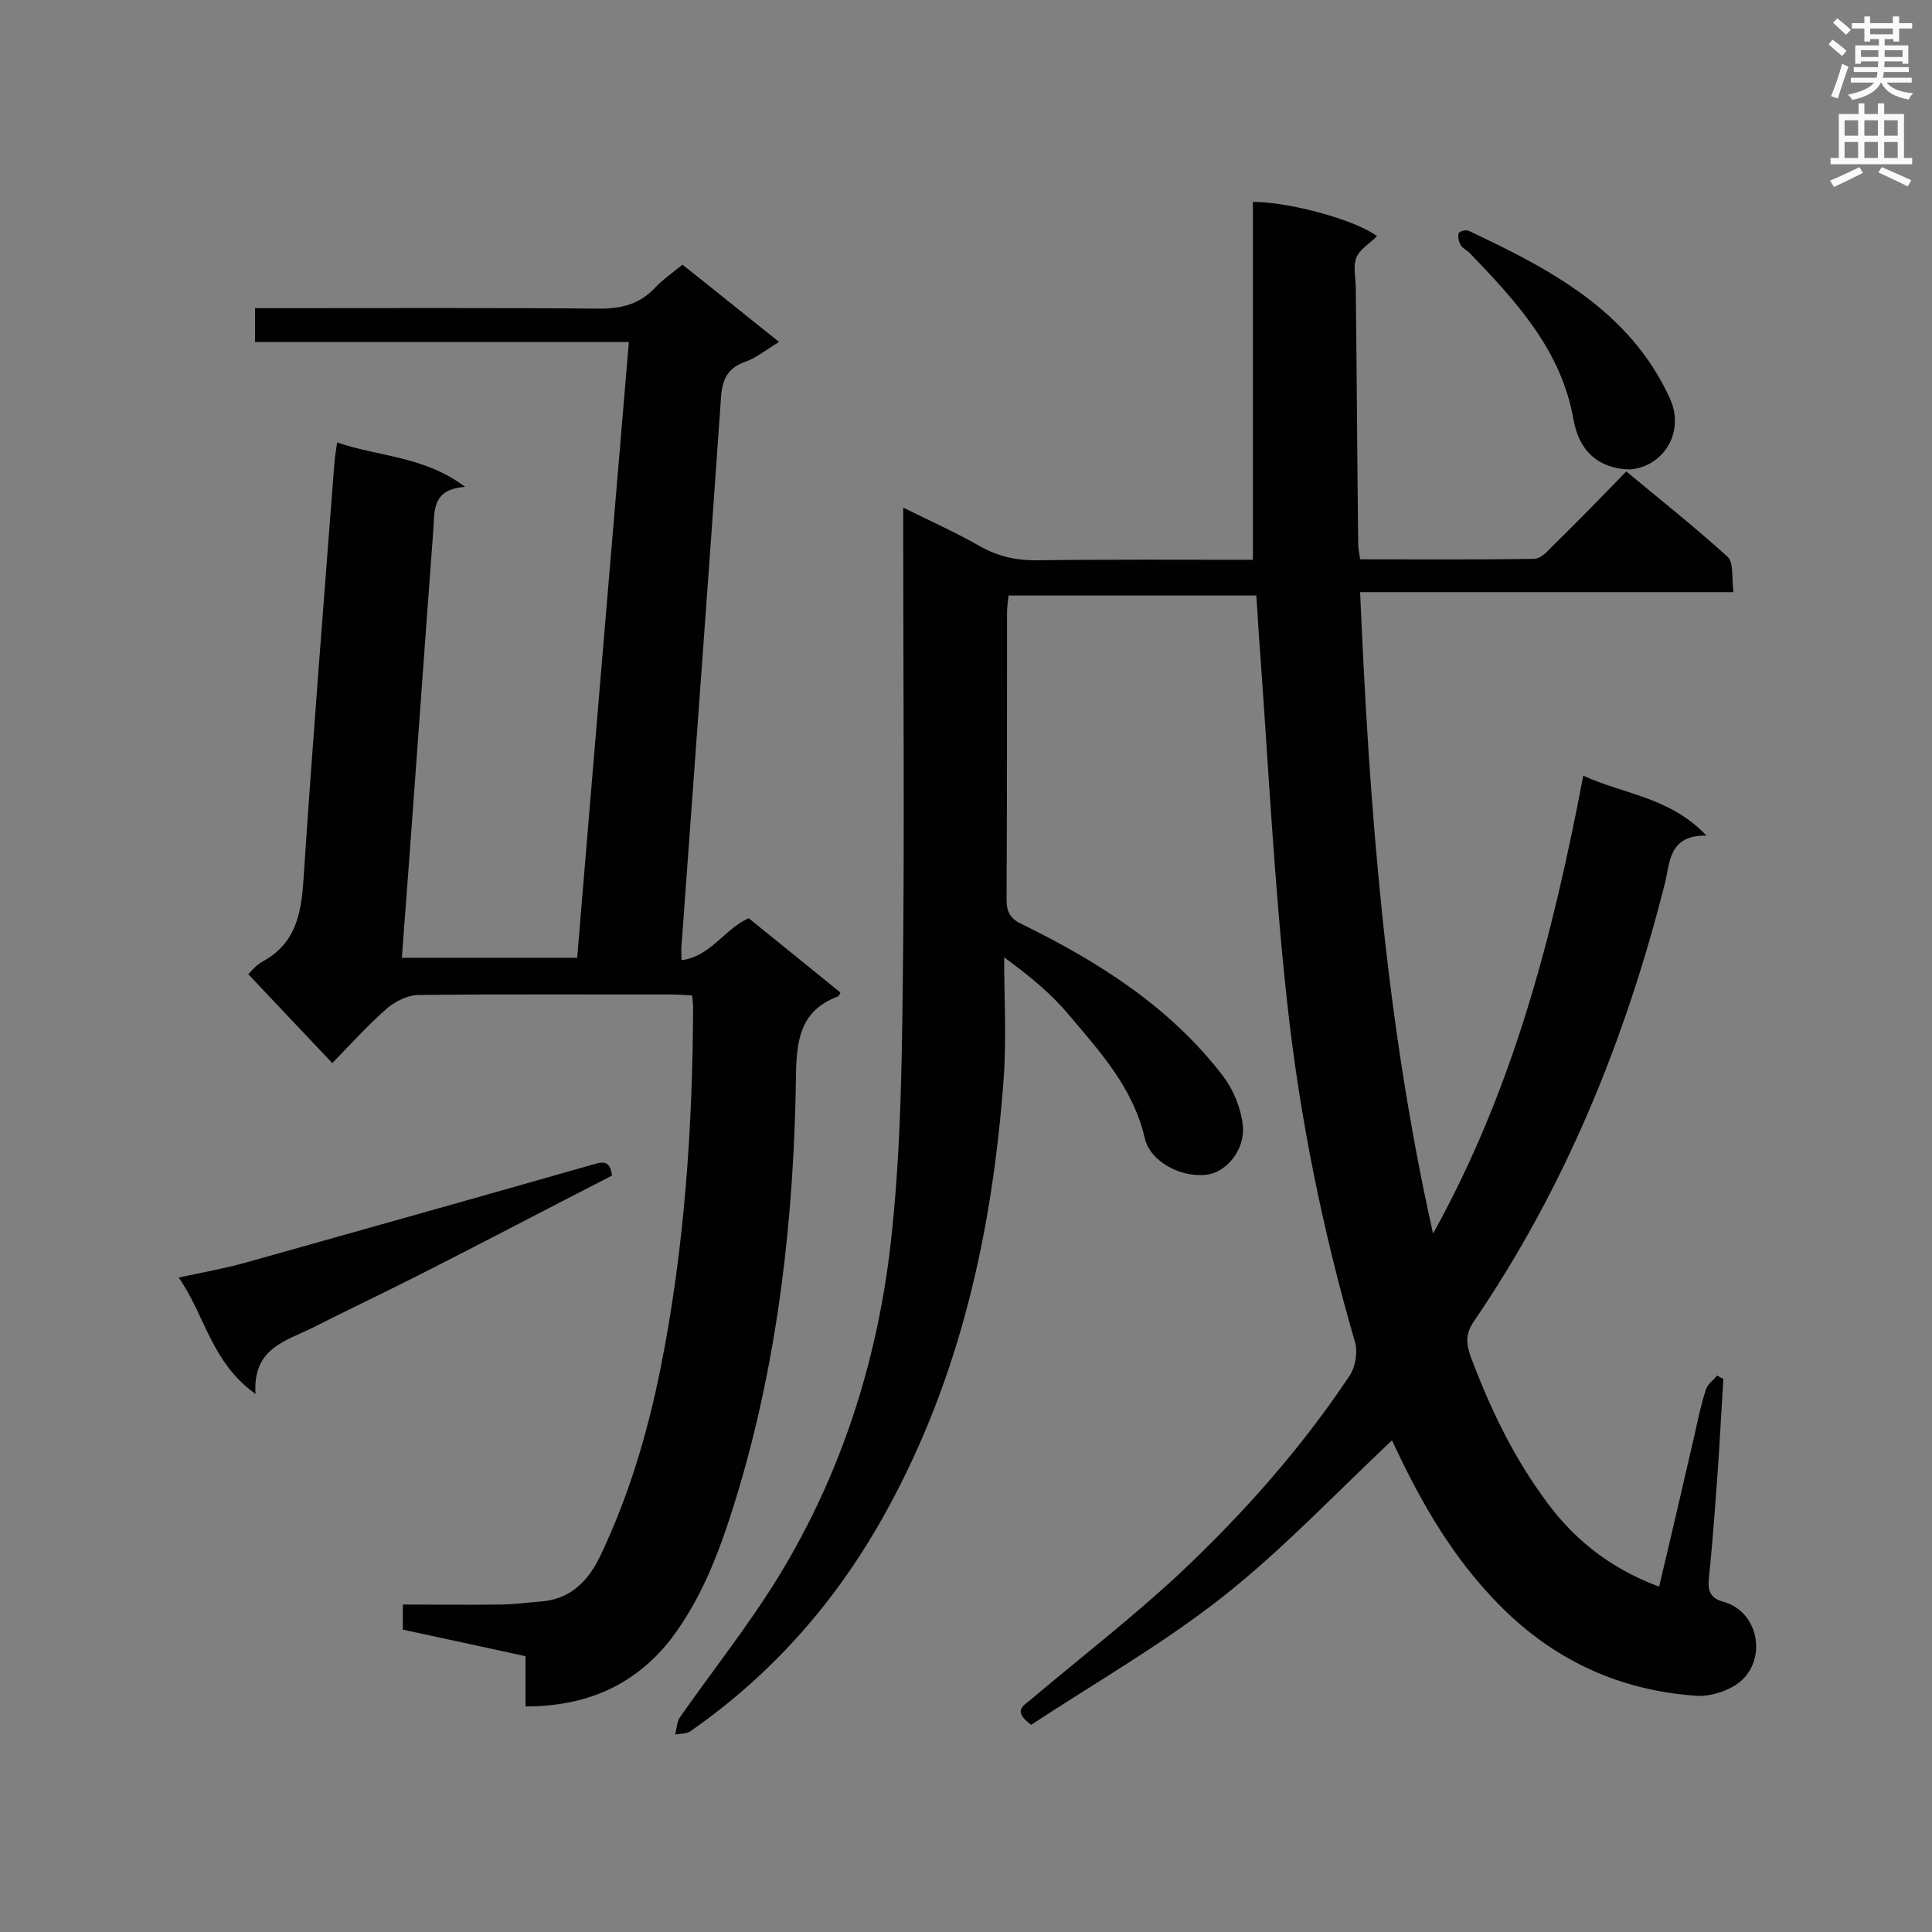 <svg enable-background="new 0 0 400 400" viewBox="0 0 400 400" xmlns="http://www.w3.org/2000/svg"><rect x="0" y="0" width="400" height="400" fill="#808080" stroke="none"/><g fill="#010101"><path d="m343.5 328.5c2.6-10.9 5-21.3 7.4-31.7.7-3.1 1.3-6.2 2.3-9.1.3-1.1 1.5-1.9 2.3-2.9.4.2.9.5 1.3.7-.3 5.1-.6 10.2-.9 15.2-.6 8.7-1.2 17.4-2.1 26.1-.3 2.6.4 4.1 2.9 4.8 6.9 1.8 9.1 10.7 4.4 15.8-2.1 2.3-6.5 3.9-9.8 3.7-14.6-1-27.4-6.3-38.4-16.4-11.3-10.5-18.6-23.3-24.7-36.5-11.6 10.9-22.7 22.7-35.3 32.6-12.5 9.8-26.5 17.8-39.4 26.3-4-2.9-1.5-4-.1-5.2 10.3-8.7 20.9-16.9 30.7-26 13.2-12.4 25.3-26 35.4-41.2 1.1-1.7 1.6-4.6 1.1-6.6-6.7-23.1-11.5-46.6-14.1-70.5-2.7-24.6-3.9-49.3-5.7-73.9-.3-3.4-.4-6.8-.7-10.4-17.2 0-34.1 0-51.3 0-.1 1.2-.3 2.3-.3 3.4 0 19.9 0 39.7-.1 59.6 0 2.7.9 4 3.3 5.1 15.9 7.8 30.7 17.2 41.6 31.5 2.1 2.8 3.6 6.5 4 10 .6 5.1-3.4 9.8-7.4 10.3-5.4.7-11.8-2.7-12.9-7.6-2.4-10.4-9.3-17.9-15.8-25.6-3.6-4.3-8-7.9-13.3-11.8 0 8.4.5 16.8-.1 25.1-2.3 31.3-8.9 61.6-24.2 89.4-10 18.3-23.4 33.7-40.6 45.7-.8.6-2.1.5-3.2.7.3-1.2.3-2.6 1-3.6 6.8-9.7 14.2-19 20.4-29.1 12.9-21.1 20.4-44.4 23.2-68.9 2-17.6 2.3-35.3 2.5-53 .4-31.3.1-62.6.1-93.9 0-1.6 0-3.1 0-5.5 5.7 2.8 11 5.2 15.9 8 3.9 2.2 7.8 3 12.2 2.9 14.7-.2 29.4-.1 44.3-.1 0-24.9 0-49.5 0-74.1 7.7 0 21.4 3.8 25.7 7.1-1.5 1.5-3.6 2.7-4.3 4.5s-.1 4.2-.1 6.4c.2 17.6.3 35.2.5 52.7 0 1 .2 1.9.4 3.3 12.1 0 24.1.1 36-.1 1.2 0 2.5-1.2 3.4-2.2 5.2-5.1 10.3-10.3 15.7-15.9 7.2 6 14.3 11.6 21 17.7 1.3 1.2.8 4.5 1.2 7.3-26 0-51.3 0-77.3 0 1.9 44.6 5.2 88.6 15.1 132.8 16.7-30.1 24.8-61.8 31.1-94.8 8.5 3.9 17.9 4.4 25.5 12.4-7.8-.1-7.5 5.4-8.6 9.9-8.2 32.4-20.6 62.9-39.5 90.6-1.8 2.6-1.7 4.6-.7 7.4 3.8 10.1 8.3 19.7 14.6 28.5 6 8.7 13.7 15.1 24.4 19.1z"/><path d="m108.8 353.3c0-3.5 0-6.9 0-10.4-8.7-1.9-17-3.7-25.4-5.5 0-1.7 0-3.3 0-5.2 6.9 0 13.5.1 20.2 0 2.7 0 5.4-.4 8.1-.6 6.3-.4 10-4.1 12.6-9.5 5.9-12.4 9.8-25.5 12.5-39 4.9-24.6 6.6-49.5 6.7-74.6 0-.7-.1-1.4-.2-2.4-1.5-.1-2.9-.2-4.3-.2-17.4 0-34.9-.1-52.3.1-2.2 0-4.9 1.3-6.6 2.8-4 3.5-7.5 7.4-11.3 11.3-6-6.3-11.6-12.3-17.4-18.4.5-.5 1.6-1.9 3.1-2.7 6.5-3.6 7.8-9.4 8.3-16.4 1.9-28.8 4.2-57.6 6.4-86.3.1-1.4.3-2.8.6-4.7 8.7 3 18 2.8 26.5 9.2-7 .5-6.3 5.1-6.6 9.1-1.9 25.5-3.7 51-5.6 76.5-.3 3.8-.6 7.7-.9 11.9h36.3c3.5-42.3 7.1-84.7 10.7-127.5-26 0-51.6 0-77.4 0 0-2.4 0-4.4 0-7h4.5c22.3 0 44.6-.1 66.9.1 4.6 0 8.3-1 11.4-4.3 1.6-1.7 3.6-3.1 5.7-4.8 6.7 5.3 13.1 10.5 20 16-2.7 1.6-4.7 3.3-7 4.1-4.3 1.5-4.9 4.5-5.1 8.5-2.6 37.5-5.4 75-8.1 112.4-.1.8 0 1.7 0 3 6.1-.8 8.8-6.4 13.9-8.7 6.2 5 12.6 10.2 19 15.4-.2.4-.3.7-.5.8-7.8 2.9-8.6 9-8.7 16.4-.4 29.1-3.6 57.9-11.9 85.8-3.3 10.9-7 21.7-14.1 31-7.6 9.6-17.6 13.8-30 13.8z"/><path d="m52.9 288.6c-9.2-6.6-10.4-16.2-15.9-24.1 5.1-1.1 9.6-1.9 13.9-3.1 23.8-6.7 47.7-13.4 71.5-20.2 2.1-.6 3.9-1.3 4.3 2.2-13.1 6.7-26.2 13.6-39.4 20.3-7.5 3.8-15.1 7.4-22.6 11.2-5.6 2.8-12.4 4.2-11.8 13.7z"/><path d="m337.4 97.2c-6.4-.2-10.4-3.7-11.6-10.2-2.5-14.5-11.9-24.6-21.5-34.6-.6-.6-1.5-1-1.9-1.7s-.6-1.7-.4-2.4c.1-.4 1.5-.8 2.1-.5 16.8 7.9 33.2 16.5 41.5 34.4 3.5 7.3-1.3 14.5-8.2 15z"/></g><path d="m378.6 9.2.8-1c.9.7 1.9 1.4 2.9 2.3l-.9 1.1c-1.1-.9-2-1.7-2.8-2.4zm.5 10.7c.9-2.1 1.6-4.3 2.3-6.7.4.2.8.4 1.3.6-.7 2.1-1.5 4.3-2.2 6.6zm.4-15.2.9-.9c1 .8 2 1.6 2.8 2.4l-1 1c-1-.9-1.9-1.8-2.7-2.5zm12.5-1.3h1.2v1.4h2.7v1.1h-2.7v2.7h-1.2v-.5h-1.8v1.3h4.9v3.8h-1.2v-.5h-3.7c0 .4-.1.9-.1 1.2h5.1v1h-5.2c0 .5-.1.9-.2 1.2h6v1h-5.2c1.1 1.3 2.9 2 5.5 2.2-.4.4-.7.8-.9 1.3-2.9-.5-4.8-1.6-5.7-3.5h-.1c-.8 1.7-2.7 2.9-5.9 3.6-.2-.4-.6-.8-.9-1.1 2.8-.6 4.6-1.4 5.4-2.5h-4.8v-1h5.3c.1-.3.2-.7.2-1.2h-4.9v-1h5c0-.4 0-.8.1-1.2h-3.6v.5h-1.2v-3.8h4.9v-1.3h-1.8v.5h-1.2v-2.7h-2.6v-1.1h2.6v-1.4h1.2v1.4h4.7v-1.4zm-6.7 8.4h3.6c0-.4 0-.9 0-1.4h-3.6zm1.9-4.7h4.7v-1.2h-4.7zm6.7 3.3h-3.7v1.4h3.7z" fill="#fafafb"/><path d="m384.7 21.4h1.3v2.2h2.8v-2.2h1.3v2.2h4.1v9.1h1.7v1.3h-16.9v-1.3h1.7v-9.1h4.1v-2.2zm.3 13.2.7 1.2c-1.8.9-3.8 1.9-6 2.9-.2-.4-.5-.8-.8-1.3 2.4-1 4.4-2 6.1-2.8zm-3.1-6.5h2.8v-3.2h-2.8zm0 4.6h2.8v-3.3h-2.8zm4.1-4.6h2.8v-3.2h-2.8zm0 4.6h2.8v-3.3h-2.8zm3.6 1.9c2.1.9 4.1 1.8 6.1 2.7l-.7 1.3c-2.2-1.1-4.2-2-6.1-2.9zm3.3-9.7h-2.8v3.2h2.8zm-2.8 7.8h2.8v-3.3h-2.8z" fill="#fafafb"/></svg>